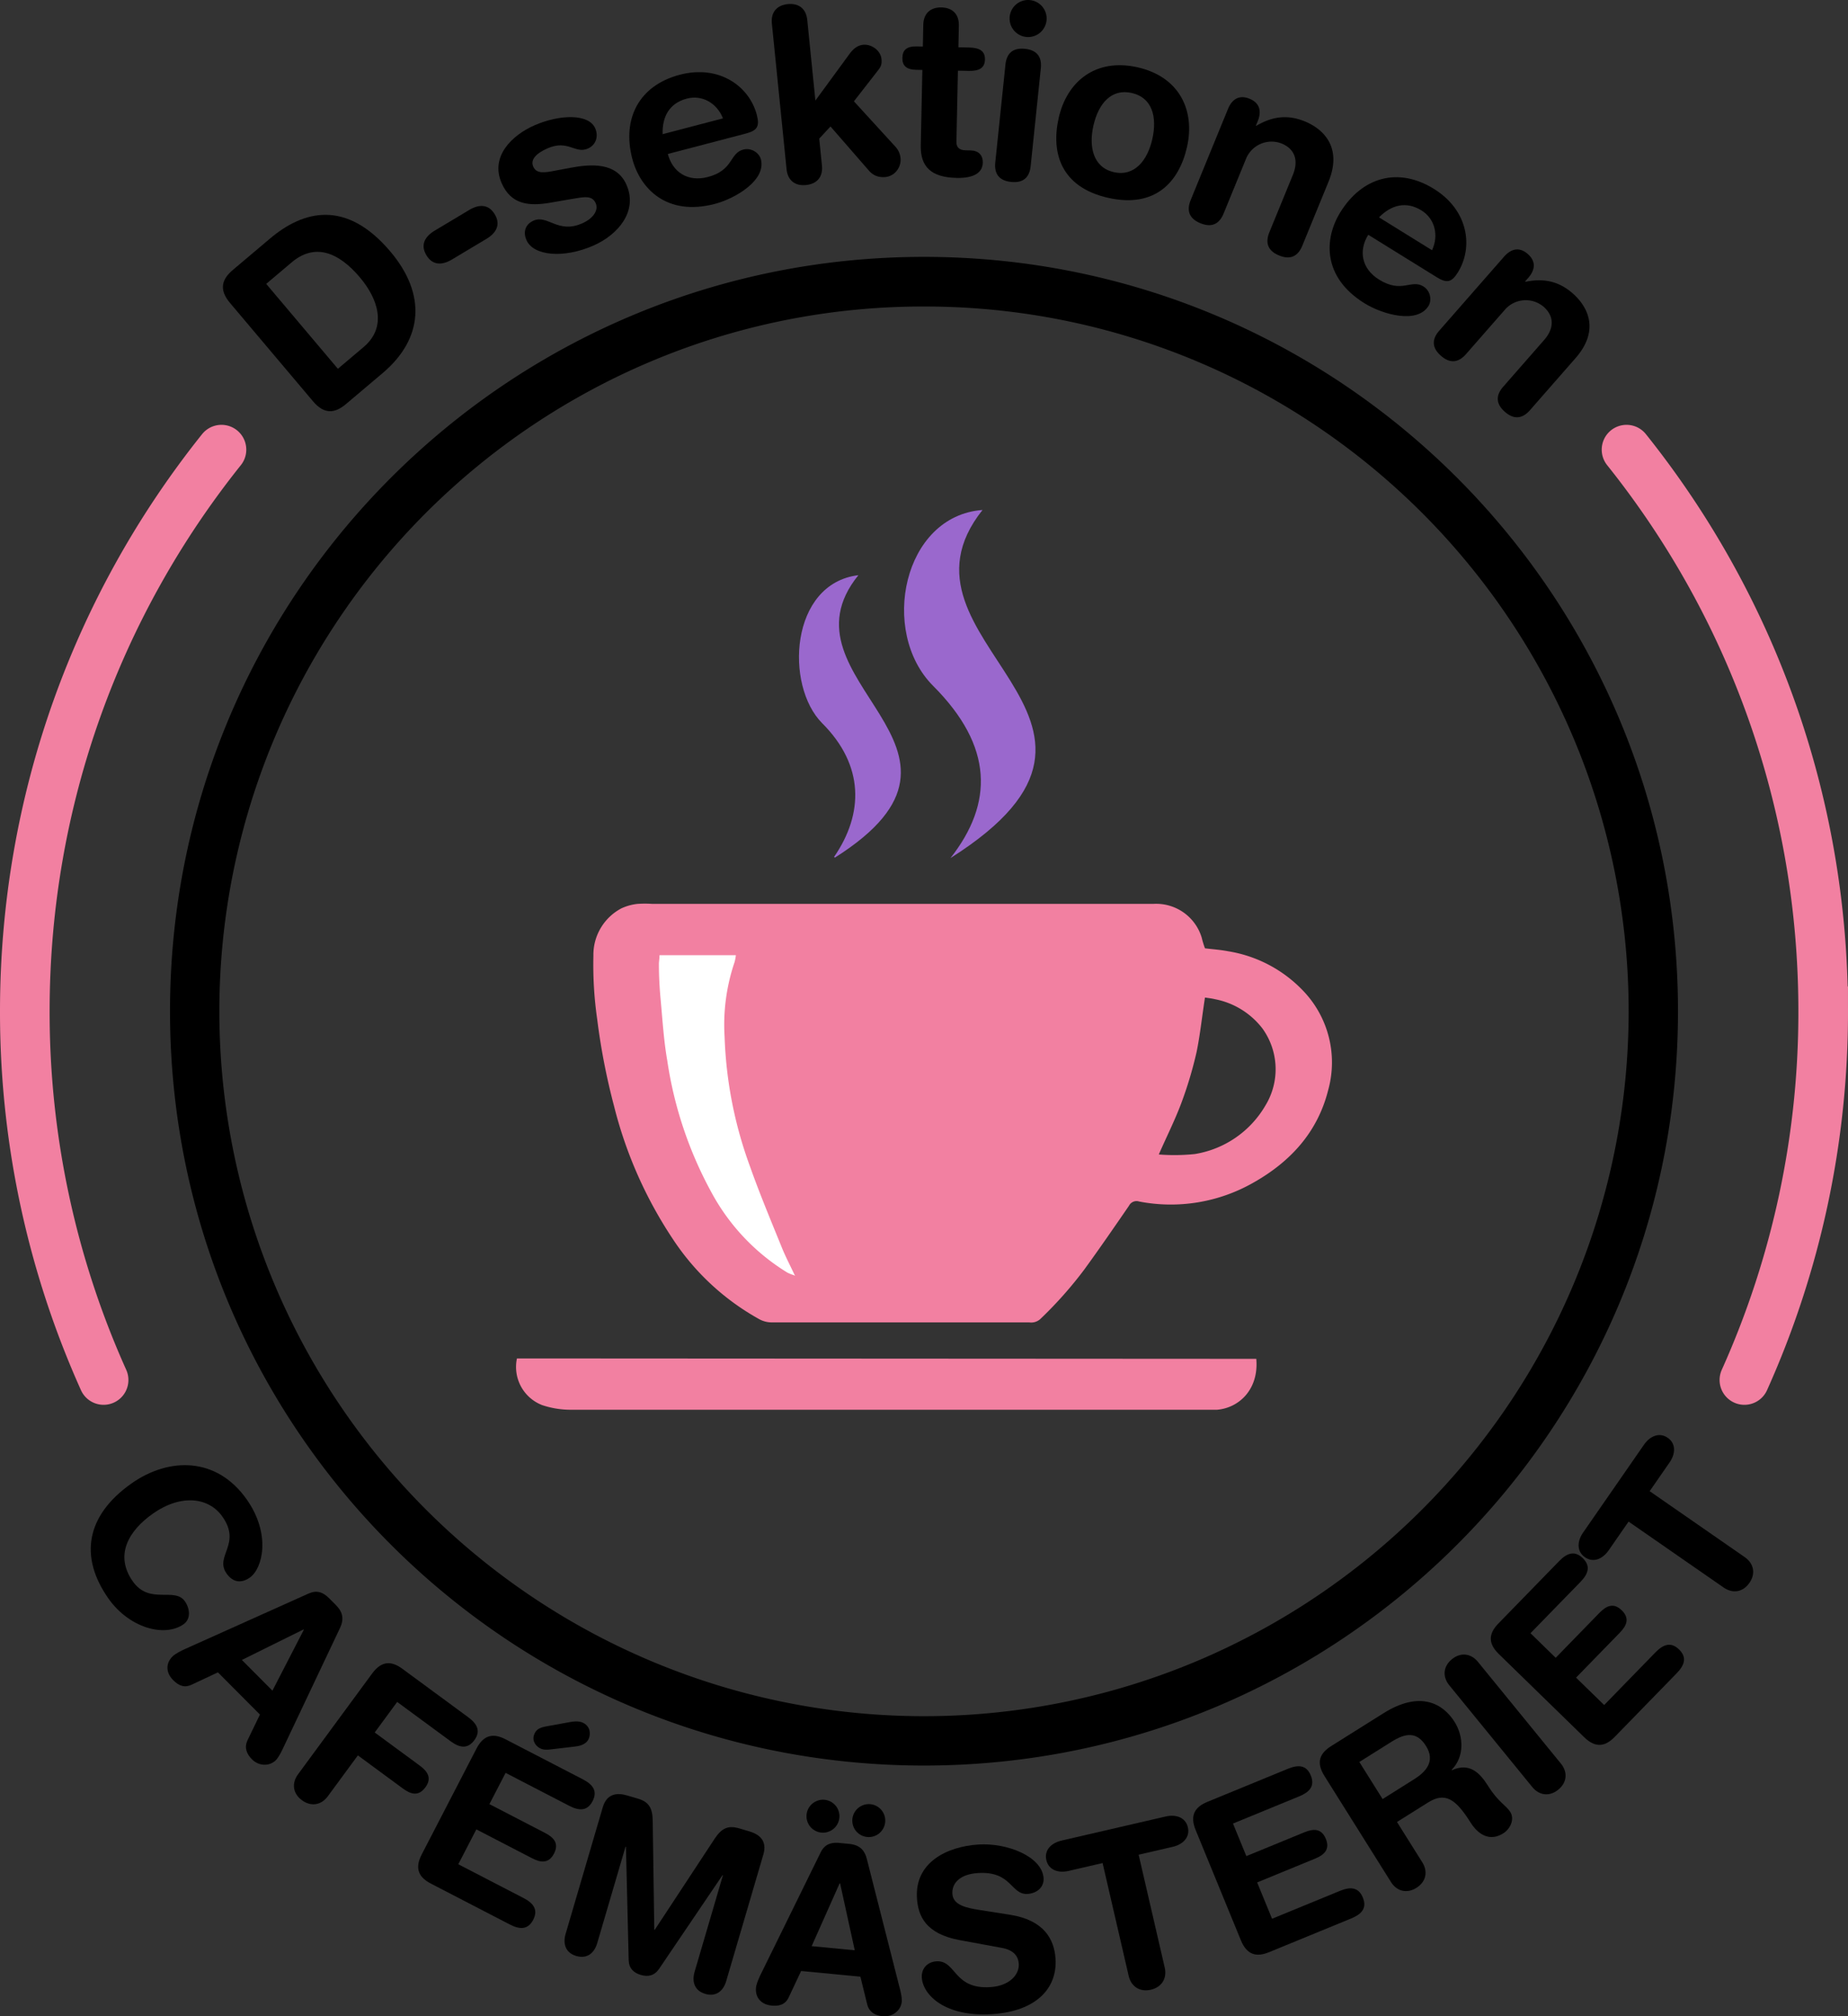 <svg xmlns="http://www.w3.org/2000/svg" viewBox="0 0 2048.084 2233.585"><rect x="0" y="0" width="2048.084" height="2233.585" fill="#333333" stroke="none"/><defs><style>.cls-1{fill:#f280a1;}.cls-2{fill:#fff;}.cls-3{fill:#9a68cd;}.cls-4{fill:none;stroke:#f280a1;stroke-linecap:round;stroke-miterlimit:10;stroke-width:55px;}</style></defs><g id="Layer_2" data-name="Layer 2"><g id="inner"><g id="light"><path id="plate" class="cls-1" d="M1392.295,1546.159c2.983,33.368-18.641,54.246-43.341,56.39H634.437a100.196,100.196,0,0,1-33.554-5.126,45.298,45.298,0,0,1-27.962-51.729Z" transform="translate(0 -40.896)"/><path id="cup" class="cls-1" d="M1335.439,1091.396c9.321,1.118,17.429,1.678,25.632,3.262a146.799,146.799,0,0,1,81.928,42.502,114.55,114.55,0,0,1,28.987,111.288c-11.837,47.069-42.315,79.878-83.885,103.086a184.642,184.642,0,0,1-125.735,20.319,9.321,9.321,0,0,0-11.091,4.66c-16.218,23.581-32.529,47.255-49.399,70.464a443.471,443.471,0,0,1-49.026,55.178,15.006,15.006,0,0,1-12.117,3.635H855.428a29.082,29.082,0,0,1-13.422-3.262,273.095,273.095,0,0,1-96.282-89.012A472.551,472.551,0,0,1,680.481,1265.97a729.682,729.682,0,0,1-18.641-96.095,423.434,423.434,0,0,1-4.194-70.37,58.16,58.16,0,0,1,31.038-52.382,57.418,57.418,0,0,1,17.802-4.94,121.75,121.75,0,0,1,16.497,0h555.041a52.755,52.755,0,0,1,53.78,37.282A100.623,100.623,0,0,0,1335.439,1091.396Zm-51.45,228.355a220.625,220.625,0,0,0,40.265-.466,111.008,111.008,0,0,0,78.293-53.966,77.081,77.081,0,0,0-3.542-85.283,87.147,87.147,0,0,0-52.382-32.249c-3.821-.932-7.643-1.305-11.185-1.864-3.262,20.878-5.313,41.011-9.321,60.491a443.481,443.481,0,0,1-17.057,56.856c-7.084,18.827-16.125,36.723-24.793,56.483Z" transform="translate(0 -40.896)"/><path id="relfection" class="cls-2" d="M879.662,1453.408l1.491.746-.746-1.398c-4.847-10.346-10.159-20.412-14.354-30.945-12.024-29.639-24.42-59.186-35.045-89.291a460.159,460.159,0,0,1-27.962-143.164,215.583,215.583,0,0,1,10.998-82.487,45.122,45.122,0,0,0,1.491-7.829h-84.631c0,4.474-.746,7.363-.652,10.253,0,12.489.652,24.979,1.771,37.282,2.144,23.022,3.542,46.603,7.457,68.972a436.672,436.672,0,0,0,48.654,145.588,234.694,234.694,0,0,0,84.631,89.571A45.573,45.573,0,0,0,879.662,1453.408Z" transform="translate(0 -40.896)"/><g id="smoke"><path class="cls-3" d="M1088.909,605.823c-116.041,145.681,210.179,230.405-35.511,385.593,47.628-60.677,47.815-123.684-19.294-190.793C974.359,740.785,1000.83,612.254,1088.909,605.823Z" transform="translate(0 -40.896)"/><path class="cls-3" d="M924.401,990.111C957.21,942.39,958.048,888.889,911.259,842.1c-41.756-41.756-35.791-154.908,40.078-164.042C856.267,795.311,1118.642,868.757,925.24,990.95Z" transform="translate(0 -40.896)"/></g></g></g><g id="outer"><g id="light-2" data-name="light"><g id="text"><path d="M273.452,1701.91c27.054,38.434,17.753,76.473,3.442,86.546-9.404,6.619-18.726,5.538-25.777-4.48-13.671-19.422,16.935-32.405-4.651-63.07-14.822-21.058-45.249-25.627-77.142-3.178-26.781,18.852-42.604,45.888-22.169,74.918,18.564,26.372,46.345,5.9,57.713,22.051,5.756,8.178,6.81,19.665-1.367,25.421-21.262,14.966-60.451,4.029-83.332-28.477-32.379-45.998-25.146-91.752,25.555-127.44C187.225,1654.988,240.066,1654.481,273.452,1701.91Z" transform="translate(0 -40.896)"/><path d="M341.938,1806.161c9.024-4.046,15.914-1.733,22.969,5.354l6.879,6.908c6.526,6.556,10.753,13.989,4.893,26.174l-62.687,132.268c-1.776,3.885-5.15,10.771-8.339,13.946-7.086,7.056-18.929,6.5-26.337-.94-6.35-6.377-8.633-13.276-5.081-21.047l13.85-28.607-46.567-46.769-28.843,13.549c-7.609,3.696-13.97,1.914-20.849-4.994-7.938-7.973-8.446-18.403-.651-26.164,3.189-3.175,10.09-6.52,13.983-8.278Zm-5.213,40.117-.353-.354-68.308,33.793,33.867,34.014Z" transform="translate(0 -40.896)"/><path d="M412.467,1894.677c10.812-14.703,21.873-13.706,33.554-5.115l72.706,53.47c9.668,7.109,14.643,15.113,6.94,25.586s-16.825,8.108-26.492.999l-59.01-43.398-24.884,33.836,49.947,36.732c8.66,6.369,13.73,13.822,6.176,24.094s-16.179,7.652-24.839,1.283L396.618,1985.43l-33.326,45.315c-7.258,9.868-18.59,11.774-28.661,4.369s-11.627-18.792-4.369-28.66Z" transform="translate(0 -40.896)"/><path d="M528.062,1977.945c8.391-16.207,19.472-16.946,32.349-10.279l85.476,44.254c10.657,5.518,16.818,12.649,10.841,24.193s-15.356,10.63-26.013,5.112l-70.379-36.438-17.932,34.635,61.72,31.955c9.547,4.942,15.716,11.515,9.854,22.837s-14.79,10.079-24.337,5.137l-61.72-31.955-20,38.631,72.155,37.358c10.657,5.517,16.818,12.648,10.841,24.193s-15.357,10.63-26.014,5.112l-87.252-45.173c-12.877-6.667-18.67-16.142-10.279-32.349Zm99.586-28.677c6.279-1.253,13.455-2.606,18.783.153,8.881,4.598,7.966,13.977,5.667,18.418-2.184,4.218-7.254,6.942-14.422,7.735l-26.993,3.198c-7.504.9-10.062-.142-12.282-1.291-5.106-2.643-9.599-9.192-5.69-16.741,2.069-3.996,5.002-5.856,11.956-7.323Z" transform="translate(0 -40.896)"/><path d="M668.013,2042.995c4.649-15.832,16.5-16.26,27.054-13.161l11.514,3.381c12.233,3.593,16.581,10.08,16.785,24.47l1.76,120.892.48.141,66.362-100.888c7.951-11.995,15.117-15.102,27.35-11.51l11.034,3.24c10.554,3.099,20.291,9.866,15.643,25.697L804.791,2235.58c-2.888,9.835-10.433,17.78-23.146,14.048s-14.763-14.497-11.875-24.331l31.413-106.981-.479-.141-70.368,103.88c-5.033,7.381-12.016,8.979-20.171,6.584s-13.166-7.515-13.41-16.444l-3.032-125.434-.48-.141-31.414,106.981c-2.888,9.835-10.432,17.781-23.145,14.048s-14.763-14.496-11.876-24.331Z" transform="translate(0 -40.896)"/><path d="M909.47,2092.979c4.366-8.873,11.146-11.488,21.101-10.534l9.705.93c9.207.883,17.205,3.909,20.468,17.03l36.132,141.842c1.112,4.125,2.909,11.58,2.48,16.06-.954,9.954-10.427,17.083-20.879,16.081-8.959-.858-15.119-4.714-17.342-12.964l-7.59-30.864-65.698-6.296L874.285,2253.1c-3.501,7.701-9.535,10.388-19.24,9.458-11.199-1.073-18.245-8.781-17.196-19.73.429-4.479,3.609-11.458,5.484-15.296Zm4.336-58.352a18.25,18.25,0,1,1-19.908,16.426A18.353,18.353,0,0,1,913.807,2034.627Zm17.247,92.566-.498-.048-31.031,69.606,47.78,4.579Zm33.519-87.7a18.249,18.249,0,1,1-19.908,16.425A18.351,18.351,0,0,1,964.573,2039.493Z" transform="translate(0 -40.896)"/><path d="M1119.441,2161.992c37.983,5.984,48.944,27.553,50.343,48.507,2.164,32.429-20.667,58.257-70.059,61.553-51.886,3.463-76.816-20.932-78.114-40.389-.666-9.979,6.103-17.445,16.08-18.111,22.201-1.482,18.628,31.33,60.037,28.566,21.203-1.415,32.145-13.922,31.346-25.895-.482-7.234-4.508-14.983-18.71-17.544l-46.931-8.643c-37.801-6.999-45.901-27.005-47.183-46.212-2.663-39.912,33.256-57.344,67.93-59.657,31.93-2.131,70.795,13.315,72.394,37.263.683,10.227-7.649,16.797-17.627,17.463-18.958,1.266-17.247-25.659-55.413-23.111-18.959,1.265-28.852,10.694-28.02,23.167s16.065,15.465,29.237,17.593Z" transform="translate(0 -40.896)"/><path d="M1221.975,2104.7l-37.754,8.729c-11.448,2.647-22.056-1.059-24.59-12.02s5.369-18.946,16.817-21.594l115.455-26.695c11.448-2.647,22.056,1.059,24.59,12.02s-5.369,18.946-16.817,21.594l-37.755,8.73,28.893,124.954c2.76,11.935-3.176,21.775-15.354,24.592s-21.832-3.42-24.592-15.354Z" transform="translate(0 -40.896)"/><path d="M1325.13,2068.186c-6.931-16.884-.326-25.81,13.088-31.317l89.042-36.552c11.102-4.557,20.525-4.643,25.462,7.385s-1.828,18.587-12.93,23.144l-73.315,30.097,14.812,36.079,64.295-26.394c9.944-4.082,18.947-4.535,23.789,7.26s-1.882,17.799-11.827,21.881l-64.295,26.393,16.52,40.242,75.165-30.855c11.102-4.557,20.525-4.642,25.463,7.385s-1.829,18.587-12.931,23.145l-90.892,37.312c-13.414,5.506-24.387,3.794-31.317-13.089Z" transform="translate(0 -40.896)"/><path d="M1467.8,2008.167c-9.701-15.457-4.712-25.378,7.569-33.086l57.807-36.283c41.29-25.916,66.522-10.171,78.882,9.521,10.367,16.517,10.86,38.935-3.264,53.112l.266.424c19.382-8.623,30.665,2.3,40.367,17.758,11.03,17.574,19.81,21.215,24.328,28.414,5.05,8.047.248,18.735-7.799,23.785-19.057,11.962-32.102-5.53-35.956-11.671-16.746-26.68-28.395-34.422-47.451-22.461l-34.304,21.531,28.043,44.678c6.513,10.376,4.122,21.616-6.465,28.262s-21.749,3.91-28.262-6.465Zm64.497,25.635,34.727-21.796c13.128-8.24,24.13-19.868,13.365-37.02-10.234-16.305-22.844-14.293-38.09-4.724l-35.785,22.461Z" transform="translate(0 -40.896)"/><path d="M1606.177,1907.742c-7.744-9.491-6.762-20.94,2.923-28.843s21.099-6.568,28.843,2.923l91.985,112.73c7.745,9.491,6.762,20.94-2.923,28.843s-21.099,6.568-28.843-2.923Z" transform="translate(0 -40.896)"/><path d="M1661.147,1873.198c-13.072-12.734-10.562-23.551-.445-33.938l67.159-68.944c8.373-8.596,16.985-12.422,26.297-3.351s5.714,17.78-2.659,26.376l-55.297,56.768,27.936,27.212,48.493-49.783c7.501-7.7,15.581-11.695,24.714-2.799s5.351,17.078-2.15,24.778l-48.493,49.783,31.159,30.352,56.692-58.2c8.373-8.596,16.985-12.421,26.298-3.351s5.714,17.781-2.659,26.377l-68.555,70.377c-10.117,10.387-20.865,13.18-33.938.445Z" transform="translate(0 -40.896)"/><path d="M1804.908,1726.447,1782.83,1758.291c-6.694,9.656-17.038,14.045-26.283,7.635s-8.763-17.636-2.068-27.291l67.517-97.381c6.694-9.655,17.038-14.044,26.283-7.634s8.763,17.635,2.067,27.291l-22.078,31.844,105.394,73.072c10.066,6.979,12.288,18.254,5.166,28.526s-18.46,12.146-28.526,5.166Z" transform="translate(0 -40.896)"/><path d="M254.927,376.503c-12.716-15.06-8.883-26.424,3.082-36.527l41.26-34.839c36.928-31.181,84.348-43.657,133.471,14.519,39.716,47.036,36.51,96.39-8.67,134.539l-40.641,34.316c-11.965,10.103-23.811,11.978-36.527-3.082Zm119.537,72.931,28.469-24.039c27.025-22.819,15.309-54.273-4.026-77.171C374.17,318.93,348.05,310.594,323.294,331.498l-28.263,23.865Z" transform="translate(0 -40.896)"/><path d="M519.979,273.521c10.426-6.238,21.262-7.058,28.332,4.758s1.225,20.977-9.202,27.215l-38.228,22.874c-10.426,6.238-21.262,7.058-28.332-4.758s-1.225-20.977,9.202-27.215Z" transform="translate(0 -40.896)"/><path d="M592.511,179.648c27.474-11.975,59.942-13.166,67.17,3.417,3.668,8.415,1.211,18.322-8.194,22.421-14.108,6.149-21.832-10.219-44.603-.293-12.623,5.502-19.281,12.527-15.937,20.2,3.668,8.415,12.699,6.835,24.916,4.456l16.609-3.115c22.593-4.252,50.873-6.269,61.877,18.977,12.838,29.454-9.693,55.474-36.919,67.34-32.671,14.24-66.263,11.504-74.03-6.317-3.452-7.92-2.126-17.04,8.022-21.463,15.593-6.796,26.788,14.832,53.519,3.181,12.871-5.609,18.558-14.862,15.321-22.288-3.992-9.158-12.56-7.191-26.833-4.799l-23.552,4.08c-23.304,3.972-43.416,2.429-53.988-21.827C543.052,214.165,567.512,190.544,592.511,179.648Z" transform="translate(0 -40.896)"/><path d="M740.129,211.465c5.266,20.112,22.156,31.32,44.358,25.507,28.732-7.522,23.808-26.329,39.219-30.364,9.142-2.393,17.724,3.733,19.57,10.785,6.018,22.986-28.007,43.338-50.993,49.356-53.285,13.952-82.835-16.828-91.52-50-11.626-44.404,7.481-81.225,52.669-93.056,43.882-11.49,77.095,13.028,85.302,44.372,3.42,13.06.391,17.481-12.408,20.832Zm61.123-39.448c-6.672-16.954-23.083-26.333-40.061-21.888-19.067,4.993-27.483,19.756-26.806,39.395Z" transform="translate(0 -40.896)"/><path d="M855.454,67.053c-1.301-12.895,5.812-20.396,17.632-21.588s20.288,4.737,21.588,17.632l8.997,89.186,38.64-52.744c3.596-4.705,8.375-8.443,14.285-9.04,8.865-.894,19.321,5.92,20.324,15.86.705,6.984-1.496,9.377-4.609,13.491l-25.95,33.282,46.36,50.682a21.514,21.514,0,0,1,5.303,12.219c1.003,9.94-6.135,19.886-16.611,20.943-9.67.976-15.262-3.345-18.651-7.345l-42.355-48.643-12.481,13.47,3.008,29.818c1.301,12.894-5.812,20.396-17.632,21.588s-20.288-4.738-21.588-17.632Z" transform="translate(0 -40.896)"/><path d="M1022.21,118.363l-6.748-.141c-11.068-.232-15.566-4.646-15.386-13.285s4.86-12.861,15.928-12.63l6.748.141.502-24.025c.271-12.957,8.241-19.542,20.118-19.294s19.565,7.161,19.294,20.118l-.502,24.025,11.877.248c11.607.243,17.743,3.882,17.546,13.33s-6.48,12.828-18.088,12.585l-11.877-.248-1.648,78.823c-.125,5.939,3.047,9.246,10.065,9.393l5.669.119c8.638.181,13.665,5.147,13.49,13.515-.237,11.338-10.085,17.343-28.98,16.948-28.614-.598-40.244-12.724-39.758-35.94Z" transform="translate(0 -40.896)"/><path d="M1114.299,112.554c1.088-10.474,6.334-19.158,21.642-17.567s18.655,11.168,17.567,21.642l-11.247,108.228c-1.089,10.474-6.335,19.158-21.643,17.567s-18.655-11.168-17.566-21.642ZM1141.55,41.008a20.52,20.52,0,1,1-22.531,18.289A20.511,20.511,0,0,1,1141.55,41.008Z" transform="translate(0 -40.896)"/><path d="M1260.695,115.45c46.355,10.452,63.986,47.641,54.841,88.202-8.671,38.454-35.031,68.213-87.444,56.395s-63.452-50.011-54.782-88.465C1182.455,131.022,1214.34,104.998,1260.695,115.45Zm-26.19,116.152c22.915,5.167,37.292-13.18,42.577-36.621,5.642-25.021-.413-46.038-22.801-51.086s-36.876,11.336-42.518,36.357C1206.479,203.694,1211.591,226.435,1234.505,231.602Z" transform="translate(0 -40.896)"/><path d="M1360.869,161.768c4.504-10.993,12.469-16.192,23.962-11.483s13.521,14.001,9.018,24.994l-1.944,4.747.5.205c15.771-9.295,32.902-13.365,53.64-4.869,21.986,9.007,41.468,29.827,26.319,66.804l-29.069,70.957c-3.991,9.744-11.469,16.602-25.711,10.767s-14.759-15.967-10.767-25.711l26.101-63.711c6.039-14.741,3.093-28.203-12.647-34.651a30.612,30.612,0,0,0-39.504,17.371L1356.098,277.4c-3.992,9.744-11.47,16.601-25.711,10.767S1315.628,272.2,1319.62,262.456Z" transform="translate(0 -40.896)"/><path d="M1516.385,300.966c-10.947,17.674-7.433,37.638,12.078,49.723,25.249,15.64,35.486-.887,49.028,7.502,8.034,4.976,9.508,15.417,5.668,21.614-12.512,20.2-50.706,9.563-70.905-2.949-46.825-29.005-44.879-71.629-26.822-100.781,24.171-39.022,64.022-50.544,103.732-25.947,38.562,23.887,43.679,64.851,26.616,92.395-7.108,11.477-12.4,12.328-23.648,5.361Zm70.705,17.117c7.69-16.516,3.181-34.873-11.74-44.115-16.756-10.379-33.254-6.306-47.021,7.716Z" transform="translate(0 -40.896)"/><path d="M1666.799,325.344c7.828-8.937,17.05-11.268,26.392-3.083s8.244,17.632.416,26.568l-3.381,3.859.406.356c17.935-3.672,35.46-1.96,52.316,12.807,17.872,15.657,29.541,41.673,3.209,71.731L1695.63,495.26c-6.939,7.921-16.237,11.98-27.814,1.838s-8.777-19.893-1.838-27.814l45.368-51.789c10.497-11.982,12.08-25.672-.715-36.881a30.613,30.613,0,0,0-43.004,3.607l-42.878,48.946c-6.938,7.921-16.237,11.98-27.814,1.838s-8.776-19.893-1.838-27.814Z" transform="translate(0 -40.896)"/></g><g id="circle"><path d="M1024.042,380.45a776.716,776.716,0,0,1,436.413,133.285,783.056,783.056,0,0,1,282.883,343.498,779.518,779.518,0,0,1-71.963,740.247,783.055,783.055,0,0,1-343.498,282.883,779.518,779.518,0,0,1-740.247-71.963A783.057,783.057,0,0,1,304.746,1464.902a779.518,779.518,0,0,1,71.963-740.247A783.06,783.06,0,0,1,720.207,441.772,775.68,775.68,0,0,1,1024.042,380.45m0-55c-461.499,0-835.618,374.118-835.618,835.617s374.119,835.618,835.618,835.618S1859.66,1622.566,1859.66,1161.067,1485.541,325.45,1024.042,325.45Z" transform="translate(0 -40.896)"/></g><g id="arcs"><path id="arc_base" data-name="arc base" class="cls-4" d="M114.811,1569.584A992.984,992.984,0,0,1,27.5,1161.067c0-235.31,81.557-451.572,217.946-622.059" transform="translate(0 -40.896)"/><path id="arc_base-2" data-name="arc base" class="cls-4" d="M1802.638,539.009c136.389,170.488,217.946,386.749,217.946,622.059a992.984,992.984,0,0,1-87.311,408.517" transform="translate(0 -40.896)"/></g></g></g></g></svg>